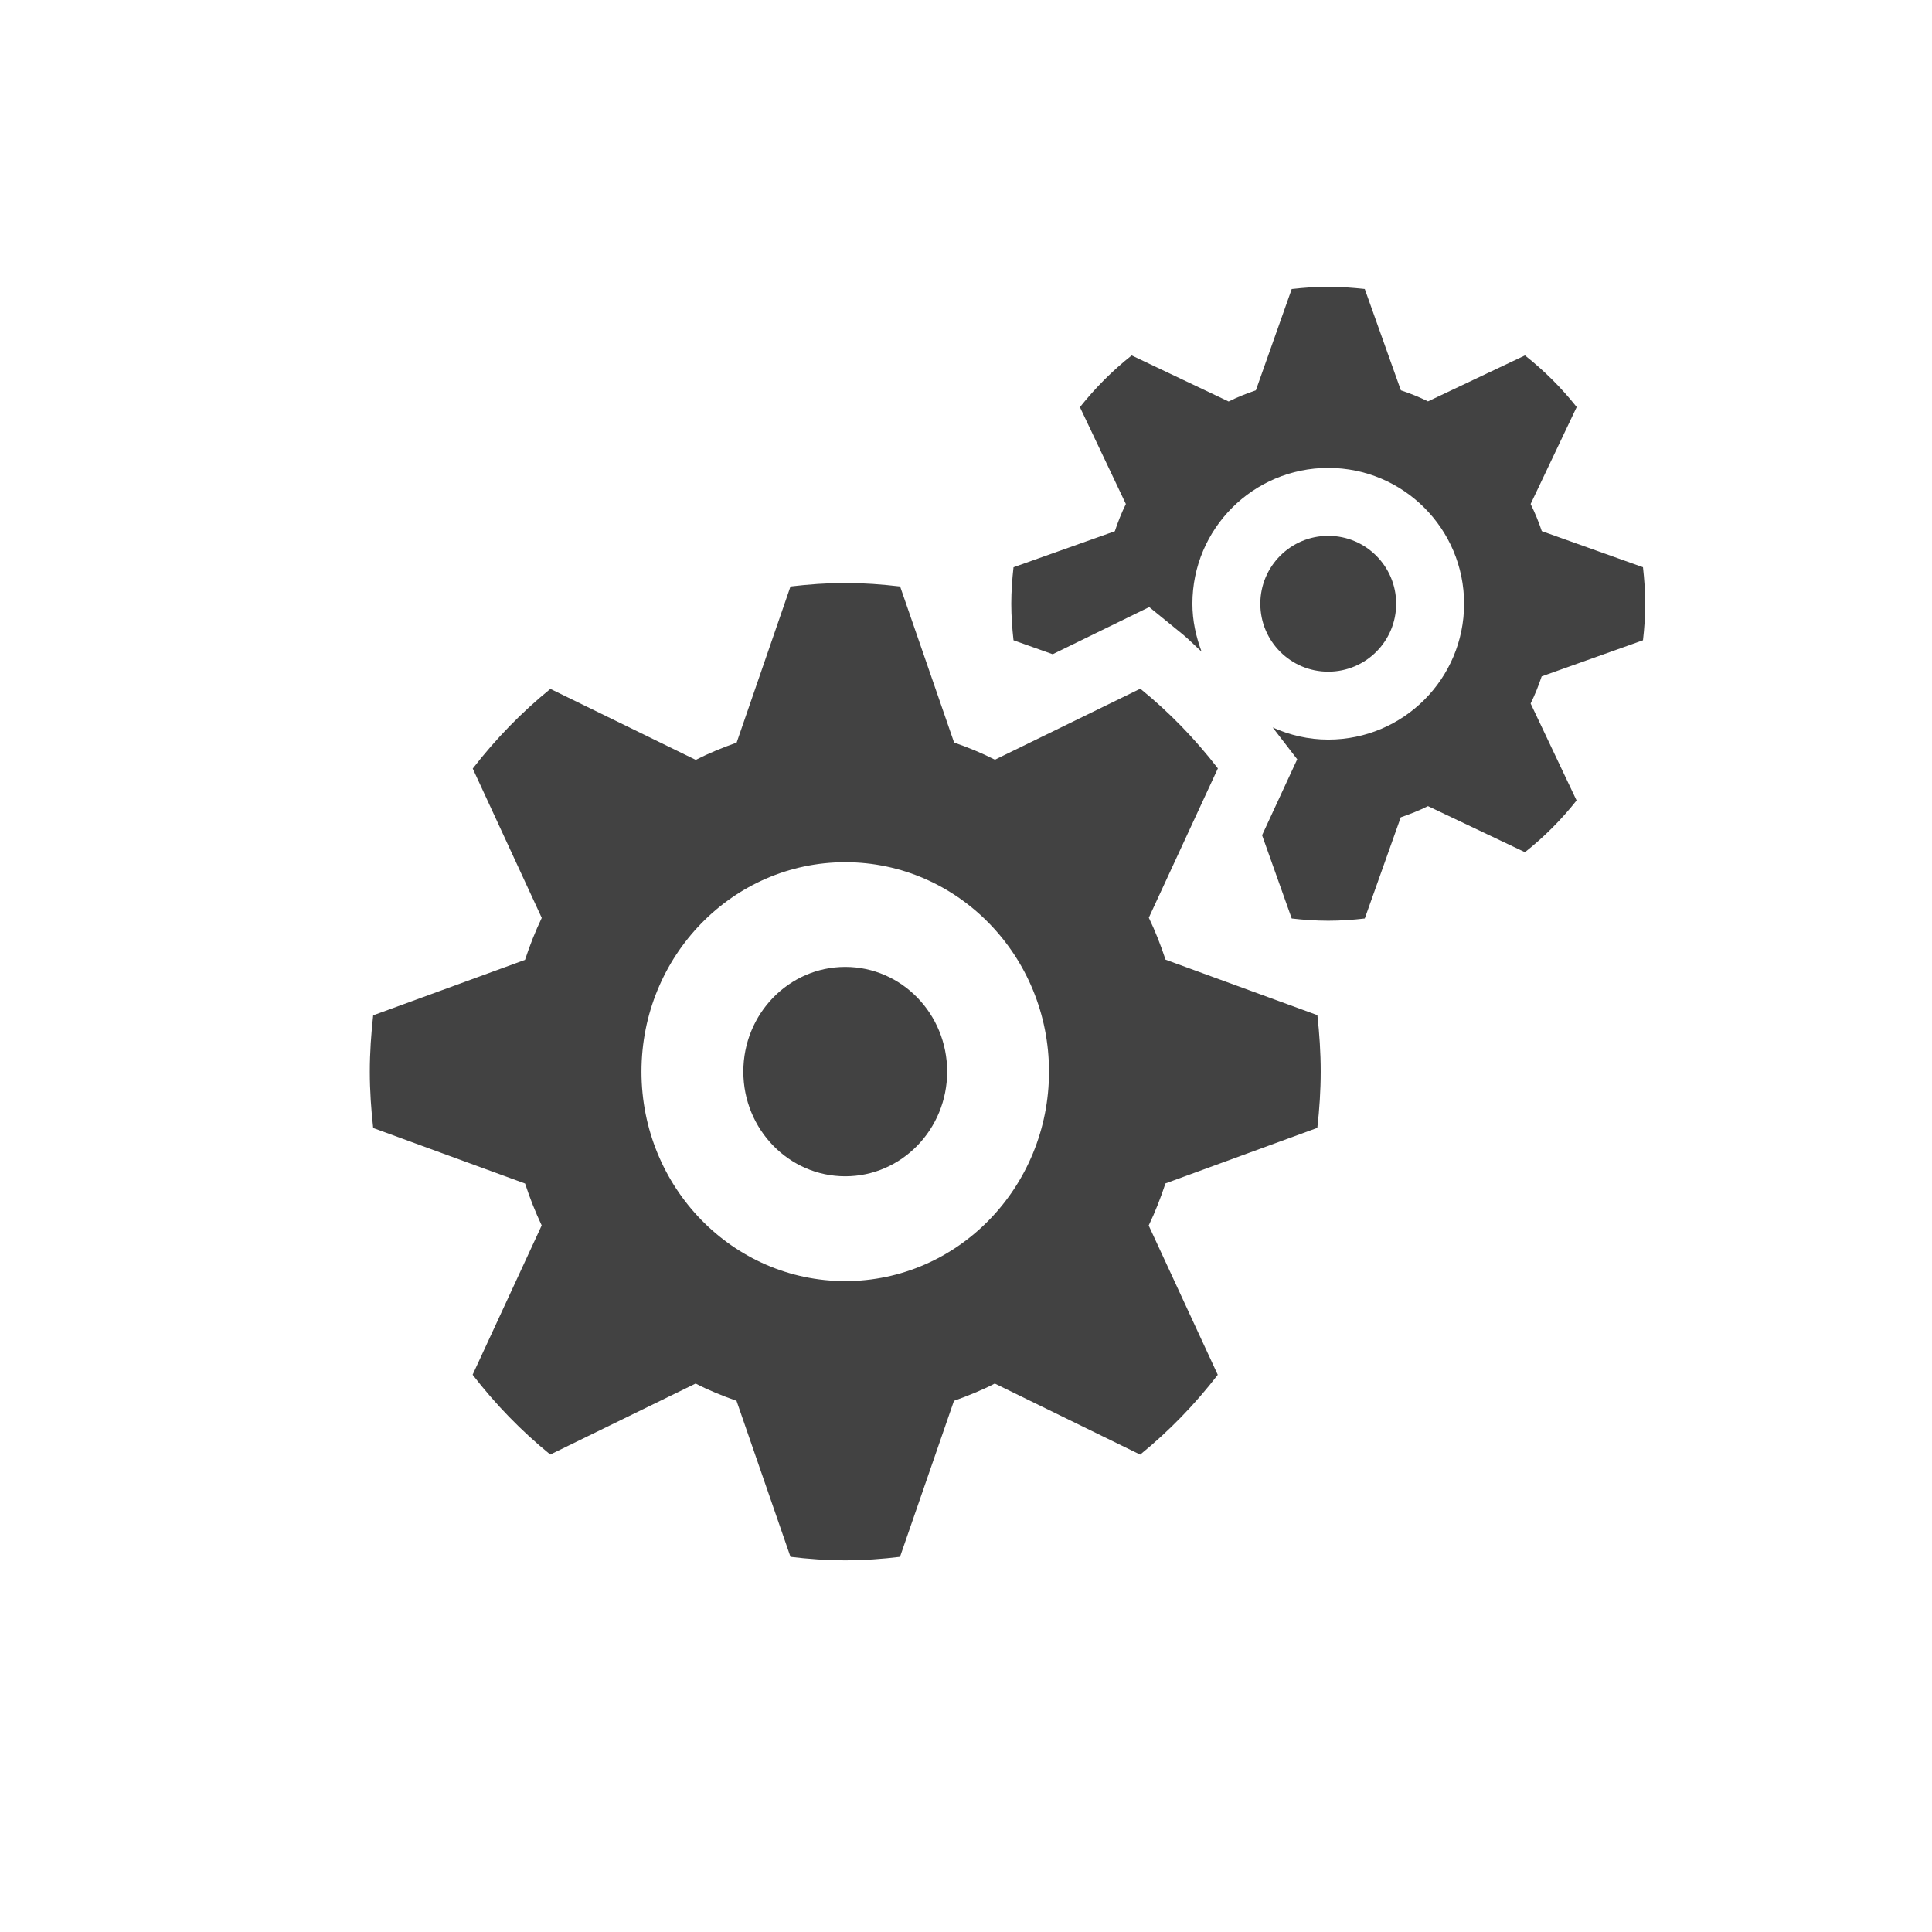 <?xml version="1.0" encoding="UTF-8" standalone="no"?>
<!-- Generator: Adobe Illustrator 18.1.1, SVG Export Plug-In . SVG Version: 6.00 Build 0)  -->

<svg
   xmlns:dc="http://purl.org/dc/elements/1.1/"
   xmlns:cc="http://creativecommons.org/ns#"
   xmlns:rdf="http://www.w3.org/1999/02/22-rdf-syntax-ns#"
   xmlns:svg="http://www.w3.org/2000/svg"
   xmlns="http://www.w3.org/2000/svg"
   xmlns:sodipodi="http://sodipodi.sourceforge.net/DTD/sodipodi-0.dtd"
   xmlns:inkscape="http://www.inkscape.org/namespaces/inkscape"
   version="1.1"
   x="0px"
   y="0px"
   width="32"
   height="32"
   viewBox="0 0 32 32"
   xml:space="preserve"
   id="svg2"
   inkscape:version="0.91 r13725"
   sodipodi:docname="settings.svg"
   inkscape:export-filename="D:\Work\CPlusPlus\Projects\HCP\source\hcp_client\resources\settings.png"
   inkscape:export-xdpi="91"
   inkscape:export-ydpi="91"><defs
     id="defs20" /><sodipodi:namedview
     pagecolor="#ffffff"
     bordercolor="#666666"
     borderopacity="1"
     objecttolerance="20"
     gridtolerance="20"
     guidetolerance="20"
     inkscape:pageopacity="0"
     inkscape:pageshadow="2"
     inkscape:window-width="1920"
     inkscape:window-height="1027"
     id="namedview18"
     showgrid="true"
     inkscape:zoom="8.3364828"
     inkscape:cx="-2.394146"
     inkscape:cy="26.49487"
     inkscape:window-x="-8"
     inkscape:window-y="-8"
     inkscape:window-maximized="1"
     inkscape:current-layer="svg2"
     showborder="true"
     inkscape:snap-global="true"
     inkscape:snap-bbox="true"
     inkscape:bbox-paths="false"
     inkscape:bbox-nodes="true"
     inkscape:snap-bbox-edge-midpoints="true"><inkscape:grid
       type="xygrid"
       id="grid4152" /></sodipodi:namedview><style
     type="text/css"
     id="style4">
	.icon-canvas-transparent{opacity:0;fill:#F6F6F6;}
	.icon-vs-out{fill:#F6F6F6;}
	.icon-vs-bg{fill:#424242;}
	.icon-vs-fg{fill:#F0EFF1;}
</style><path
     inkscape:connector-curvature="0"
     class="icon-canvas-transparent"
     d="M 28,16 16,16 16,4 28,4 28,16 Z"
     id="canvas"
     style="opacity:0;fill:#f6f6f6" /><path
     style="fill:#424242"
     d="M 22 4.75 C 21.796 4.75 21.593 4.765 21.395 4.787 L 20.801 6.465 C 20.645 6.518 20.494 6.578 20.35 6.65 L 18.744 5.887 C 18.426 6.138 18.139 6.427 17.887 6.744 L 18.648 8.348 C 18.576 8.493 18.517 8.644 18.465 8.799 L 16.787 9.395 C 16.765 9.593 16.75 9.795 16.75 10 C 16.75 10.205 16.765 10.407 16.787 10.605 L 17.436 10.836 L 19.035 10.055 L 19.584 10.502 C 19.695 10.593 19.795 10.697 19.902 10.793 C 19.809 10.545 19.75 10.281 19.75 10 C 19.75 8.757 20.757 7.75 22 7.75 C 23.243 7.75 24.25 8.757 24.25 10 C 24.25 11.243 23.243 12.25 22 12.25 C 21.671 12.25 21.362 12.176 21.08 12.049 L 21.486 12.576 L 20.904 13.834 L 21.395 15.213 C 21.593 15.236 21.796 15.25 22 15.25 C 22.205 15.25 22.407 15.236 22.605 15.213 L 23.201 13.537 C 23.356 13.484 23.508 13.424 23.652 13.352 L 25.258 14.115 C 25.576 13.863 25.862 13.576 26.113 13.258 L 25.352 11.652 C 25.424 11.507 25.483 11.358 25.535 11.203 L 27.213 10.605 C 27.236 10.407 27.25 10.205 27.25 10 C 27.25 9.795 27.235 9.594 27.213 9.395 L 25.537 8.797 C 25.485 8.642 25.424 8.493 25.352 8.348 L 26.115 6.742 C 25.864 6.425 25.576 6.138 25.258 5.887 L 23.652 6.648 C 23.507 6.576 23.358 6.517 23.203 6.465 L 22.605 4.787 C 22.406 4.765 22.205 4.75 22 4.75 z M 22 8.875 C 21.378 8.875 20.875 9.379 20.875 10 C 20.875 10.621 21.378 11.125 22 11.125 C 22.622 11.125 23.125 10.621 23.125 10 C 23.125 9.379 22.622 8.875 22 8.875 z "
     id="iconBg" /><path
     inkscape:connector-curvature="0"
     class="icon-canvas-transparent"
     d="M 23,27 5,27 5,8.5 23,8.5 23,27 Z"
     id="canvas-7"
     style="opacity:0;fill:#f6f6f6" /><path
     inkscape:connector-curvature="0"
     class="icon-vs-bg"
     d="m 19.303,19.603 c -0.079,0.239 -0.169,0.471 -0.277,0.695 l 1.144,2.473 c -0.377,0.49 -0.808,0.933 -1.285,1.322 l -2.408,-1.177 c -0.217,0.112 -0.443,0.203 -0.676,0.286 l -0.894,2.584 C 14.61,25.822 14.307,25.844 14,25.844 c -0.306,0 -0.609,-0.022 -0.907,-0.058 l -0.894,-2.584 c -0.233,-0.082 -0.459,-0.173 -0.677,-0.286 l -2.408,1.176 C 8.637,23.704 8.206,23.261 7.828,22.77 L 8.972,20.297 C 8.867,20.074 8.775,19.843 8.697,19.603 L 6.181,18.683 C 6.147,18.377 6.125,18.066 6.125,17.75 c 0,-0.316 0.022,-0.627 0.056,-0.933 l 2.515,-0.919 C 8.775,15.658 8.866,15.427 8.973,15.203 l -1.143,-2.473 c 0.378,-0.489 0.809,-0.933 1.286,-1.32 l 2.408,1.176 c 0.217,-0.111 0.443,-0.203 0.677,-0.286 L 13.093,9.714 C 13.391,9.679 13.694,9.656 14,9.656 c 0.307,0 0.61,0.023 0.909,0.058 l 0.894,2.585 c 0.233,0.081 0.458,0.173 0.676,0.284 l 2.408,-1.176 c 0.477,0.387 0.908,0.831 1.285,1.32 l -1.144,2.473 c 0.108,0.224 0.198,0.456 0.277,0.695 l 2.515,0.919 c 0.034,0.308 0.055,0.619 0.055,0.934 0,0.316 -0.021,0.627 -0.056,0.933 l -2.515,0.92 z M 14,14.281 c -1.864,0 -3.375,1.553 -3.375,3.469 0,1.916 1.511,3.469 3.375,3.469 1.864,0 3.375,-1.553 3.375,-3.469 0,-1.916 -1.511,-3.469 -3.375,-3.469 z m 0,1.734 c -0.933,0 -1.688,0.777 -1.688,1.734 0,0.957 0.755,1.734 1.688,1.734 0.933,0 1.688,-0.777 1.688,-1.734 0,-0.957 -0.755,-1.734 -1.688,-1.734 z"
     id="iconBg-5"
     style="fill:#424242" /></svg>